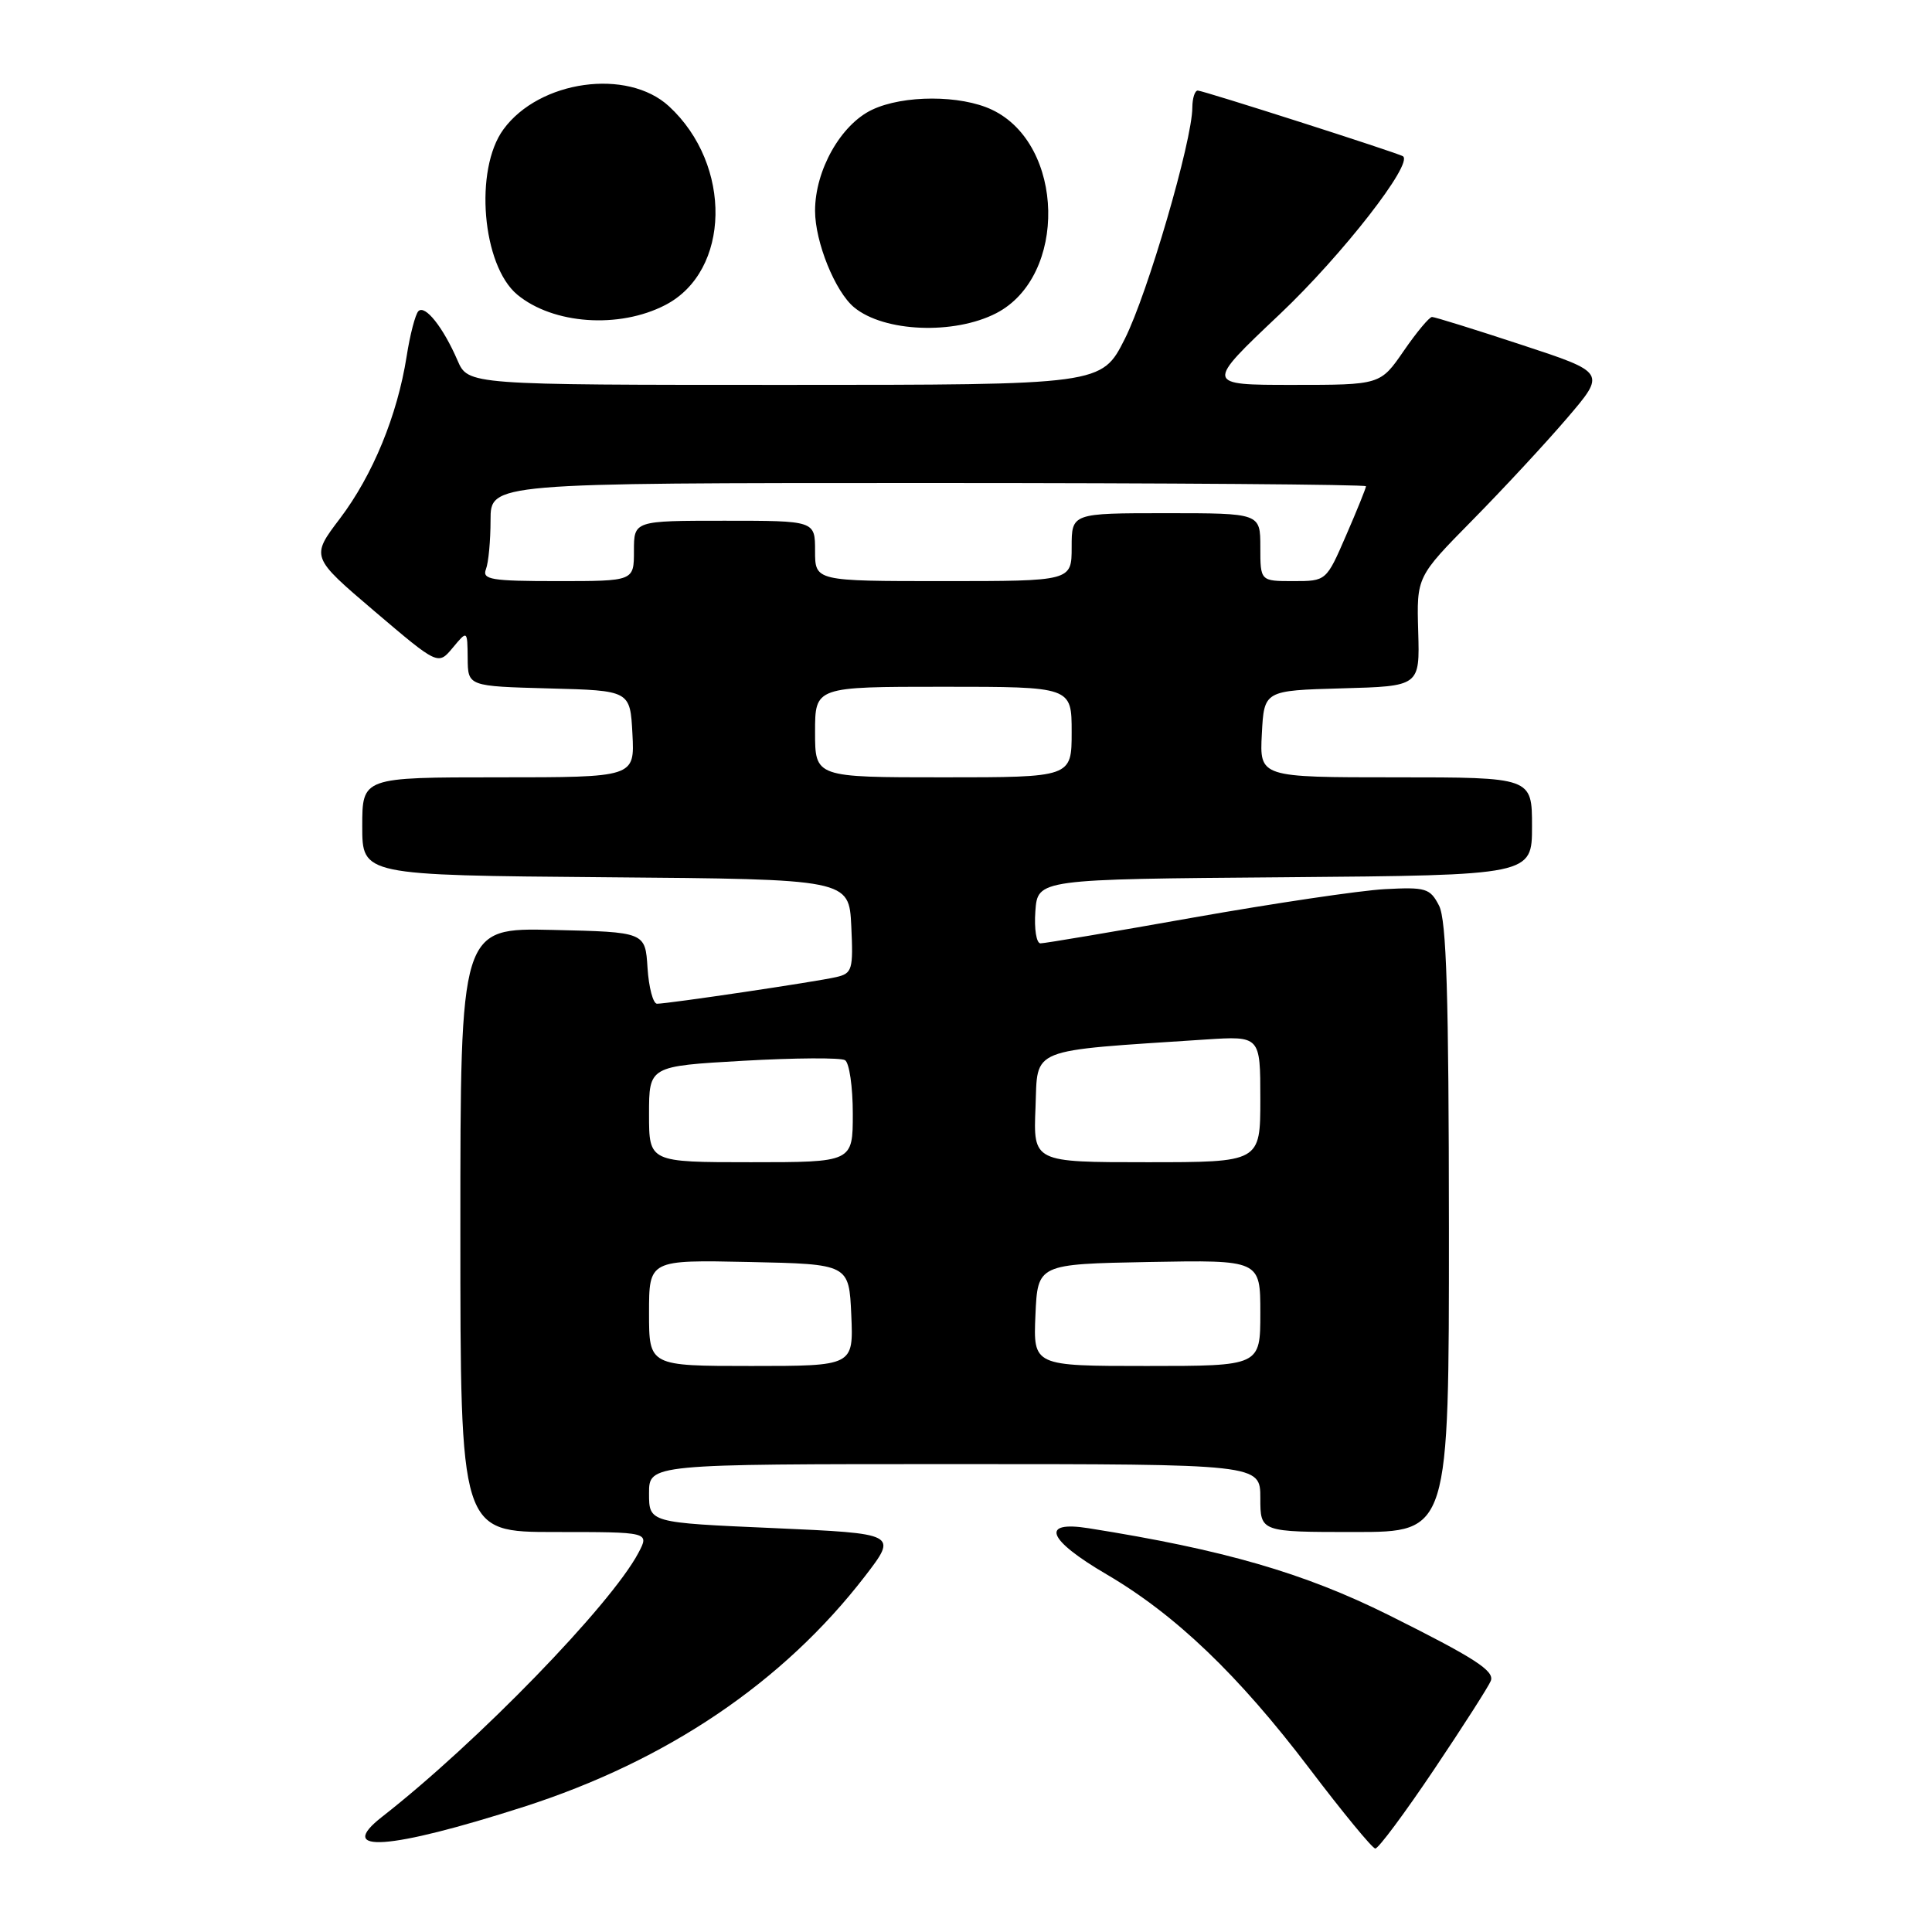 <?xml version="1.0" encoding="UTF-8" standalone="no"?>
<!DOCTYPE svg PUBLIC "-//W3C//DTD SVG 1.1//EN" "http://www.w3.org/Graphics/SVG/1.1/DTD/svg11.dtd" >
<svg xmlns="http://www.w3.org/2000/svg" xmlns:xlink="http://www.w3.org/1999/xlink" version="1.1" viewBox="0 0 256 256">
 <g >
 <path fill="currentColor"
d=" M 69.41 239.41 C 88.39 233.31 103.78 222.91 114.61 208.86 C 118.95 203.21 118.95 203.21 102.48 202.48 C 86.00 201.76 86.00 201.76 86.00 197.88 C 86.00 194.00 86.00 194.00 126.50 194.00 C 167.00 194.00 167.00 194.00 167.00 198.50 C 167.00 203.00 167.00 203.00 179.50 203.00 C 192.00 203.00 192.00 203.00 191.99 162.75 C 191.97 131.88 191.67 121.92 190.68 120.00 C 189.49 117.69 188.93 117.53 183.45 117.82 C 180.18 118.00 168.81 119.69 158.18 121.57 C 147.56 123.46 138.42 125.00 137.87 125.00 C 137.33 125.00 137.02 123.09 137.19 120.75 C 137.50 116.50 137.50 116.50 170.25 116.24 C 203.00 115.97 203.00 115.97 203.00 109.49 C 203.00 103.00 203.00 103.00 184.95 103.00 C 166.90 103.00 166.90 103.00 167.20 97.25 C 167.50 91.50 167.50 91.50 177.81 91.21 C 188.13 90.93 188.13 90.93 187.92 83.68 C 187.71 76.43 187.71 76.43 195.10 68.93 C 199.17 64.80 204.82 58.71 207.65 55.40 C 212.81 49.37 212.81 49.37 201.61 45.69 C 195.45 43.66 190.11 42.00 189.75 42.00 C 189.39 42.00 187.70 44.03 186.00 46.50 C 182.90 51.00 182.90 51.00 171.29 51.00 C 159.67 51.00 159.67 51.00 169.59 41.62 C 177.86 33.79 187.34 21.62 185.89 20.70 C 185.16 20.24 159.42 12.00 158.71 12.00 C 158.32 12.00 158.00 13.01 157.99 14.25 C 157.98 18.66 152.06 38.93 149.04 44.91 C 145.97 51.00 145.97 51.00 104.00 51.00 C 62.03 51.00 62.03 51.00 60.62 47.75 C 58.72 43.36 56.32 40.34 55.44 41.23 C 55.04 41.63 54.33 44.33 53.88 47.23 C 52.65 55.04 49.40 62.95 45.05 68.70 C 41.18 73.80 41.18 73.80 49.61 80.98 C 58.05 88.16 58.05 88.16 59.99 85.83 C 61.93 83.50 61.93 83.50 61.97 87.22 C 62.00 90.93 62.00 90.93 72.75 91.22 C 83.50 91.50 83.50 91.50 83.80 97.25 C 84.10 103.00 84.10 103.00 66.05 103.00 C 48.00 103.00 48.00 103.00 48.00 109.49 C 48.00 115.97 48.00 115.97 80.25 116.24 C 112.50 116.50 112.50 116.50 112.80 122.72 C 113.07 128.50 112.93 128.98 110.80 129.47 C 108.20 130.08 88.52 133.00 87.06 133.00 C 86.54 133.00 85.97 130.86 85.80 128.25 C 85.50 123.50 85.50 123.50 73.25 123.22 C 61.00 122.94 61.00 122.94 61.00 162.97 C 61.00 203.00 61.00 203.00 73.53 203.00 C 86.05 203.00 86.05 203.00 84.60 205.75 C 80.96 212.64 63.27 230.86 50.66 240.71 C 44.33 245.65 51.51 245.15 69.41 239.41 Z  M 190.02 234.47 C 193.91 228.68 197.29 223.39 197.54 222.72 C 198.05 221.39 195.40 219.69 184.00 214.00 C 172.79 208.42 162.16 205.34 144.25 202.50 C 137.78 201.47 138.77 204.01 146.61 208.60 C 155.75 213.95 164.09 221.93 173.50 234.33 C 177.90 240.13 181.83 244.91 182.23 244.94 C 182.63 244.97 186.13 240.26 190.02 234.47 Z  M 132.01 41.50 C 141.47 36.60 141.10 19.12 131.44 14.54 C 127.29 12.57 119.71 12.57 115.56 14.54 C 111.41 16.51 108.00 22.55 108.00 27.93 C 108.00 32.07 110.66 38.65 113.18 40.73 C 117.15 44.01 126.42 44.38 132.01 41.50 Z  M 88.15 40.42 C 96.81 35.94 97.07 21.85 88.64 14.08 C 83.13 9.01 71.47 10.63 66.71 17.14 C 62.81 22.46 63.88 35.16 68.54 39.04 C 73.28 42.97 82.03 43.59 88.15 40.42 Z  M 86.00 173.97 C 86.00 166.94 86.00 166.94 99.25 167.22 C 112.50 167.50 112.50 167.50 112.80 174.25 C 113.09 181.00 113.09 181.00 99.55 181.00 C 86.00 181.00 86.00 181.00 86.00 173.97 Z  M 137.20 174.25 C 137.50 167.50 137.50 167.50 152.25 167.22 C 167.00 166.95 167.00 166.95 167.00 173.97 C 167.00 181.00 167.00 181.00 151.95 181.00 C 136.91 181.00 136.91 181.00 137.20 174.25 Z  M 86.00 147.64 C 86.00 141.27 86.00 141.27 98.47 140.56 C 105.33 140.17 111.41 140.13 111.97 140.48 C 112.54 140.83 113.00 144.02 113.00 147.56 C 113.00 154.00 113.00 154.00 99.50 154.00 C 86.00 154.00 86.00 154.00 86.00 147.64 Z  M 137.21 146.75 C 137.53 138.70 136.02 139.31 159.75 137.74 C 167.00 137.27 167.00 137.27 167.00 145.63 C 167.00 154.00 167.00 154.00 151.96 154.00 C 136.91 154.00 136.91 154.00 137.21 146.75 Z  M 108.00 97.00 C 108.00 91.00 108.00 91.00 125.00 91.00 C 142.00 91.00 142.00 91.00 142.00 97.00 C 142.00 103.00 142.00 103.00 125.00 103.00 C 108.00 103.00 108.00 103.00 108.00 97.00 Z  M 64.39 75.42 C 64.73 74.55 65.00 71.62 65.00 68.92 C 65.00 64.00 65.00 64.00 123.00 64.00 C 154.90 64.00 181.00 64.20 181.00 64.43 C 181.00 64.67 179.82 67.60 178.37 70.93 C 175.74 77.00 175.74 77.00 171.37 77.00 C 167.00 77.00 167.00 77.00 167.00 72.50 C 167.00 68.00 167.00 68.00 154.50 68.00 C 142.00 68.00 142.00 68.00 142.00 72.50 C 142.00 77.00 142.00 77.00 125.00 77.00 C 108.00 77.00 108.00 77.00 108.00 73.00 C 108.00 69.00 108.00 69.00 96.00 69.00 C 84.00 69.00 84.00 69.00 84.00 73.00 C 84.00 77.00 84.00 77.00 73.89 77.00 C 65.09 77.00 63.86 76.80 64.39 75.42 Z "/>
</g>
</svg>